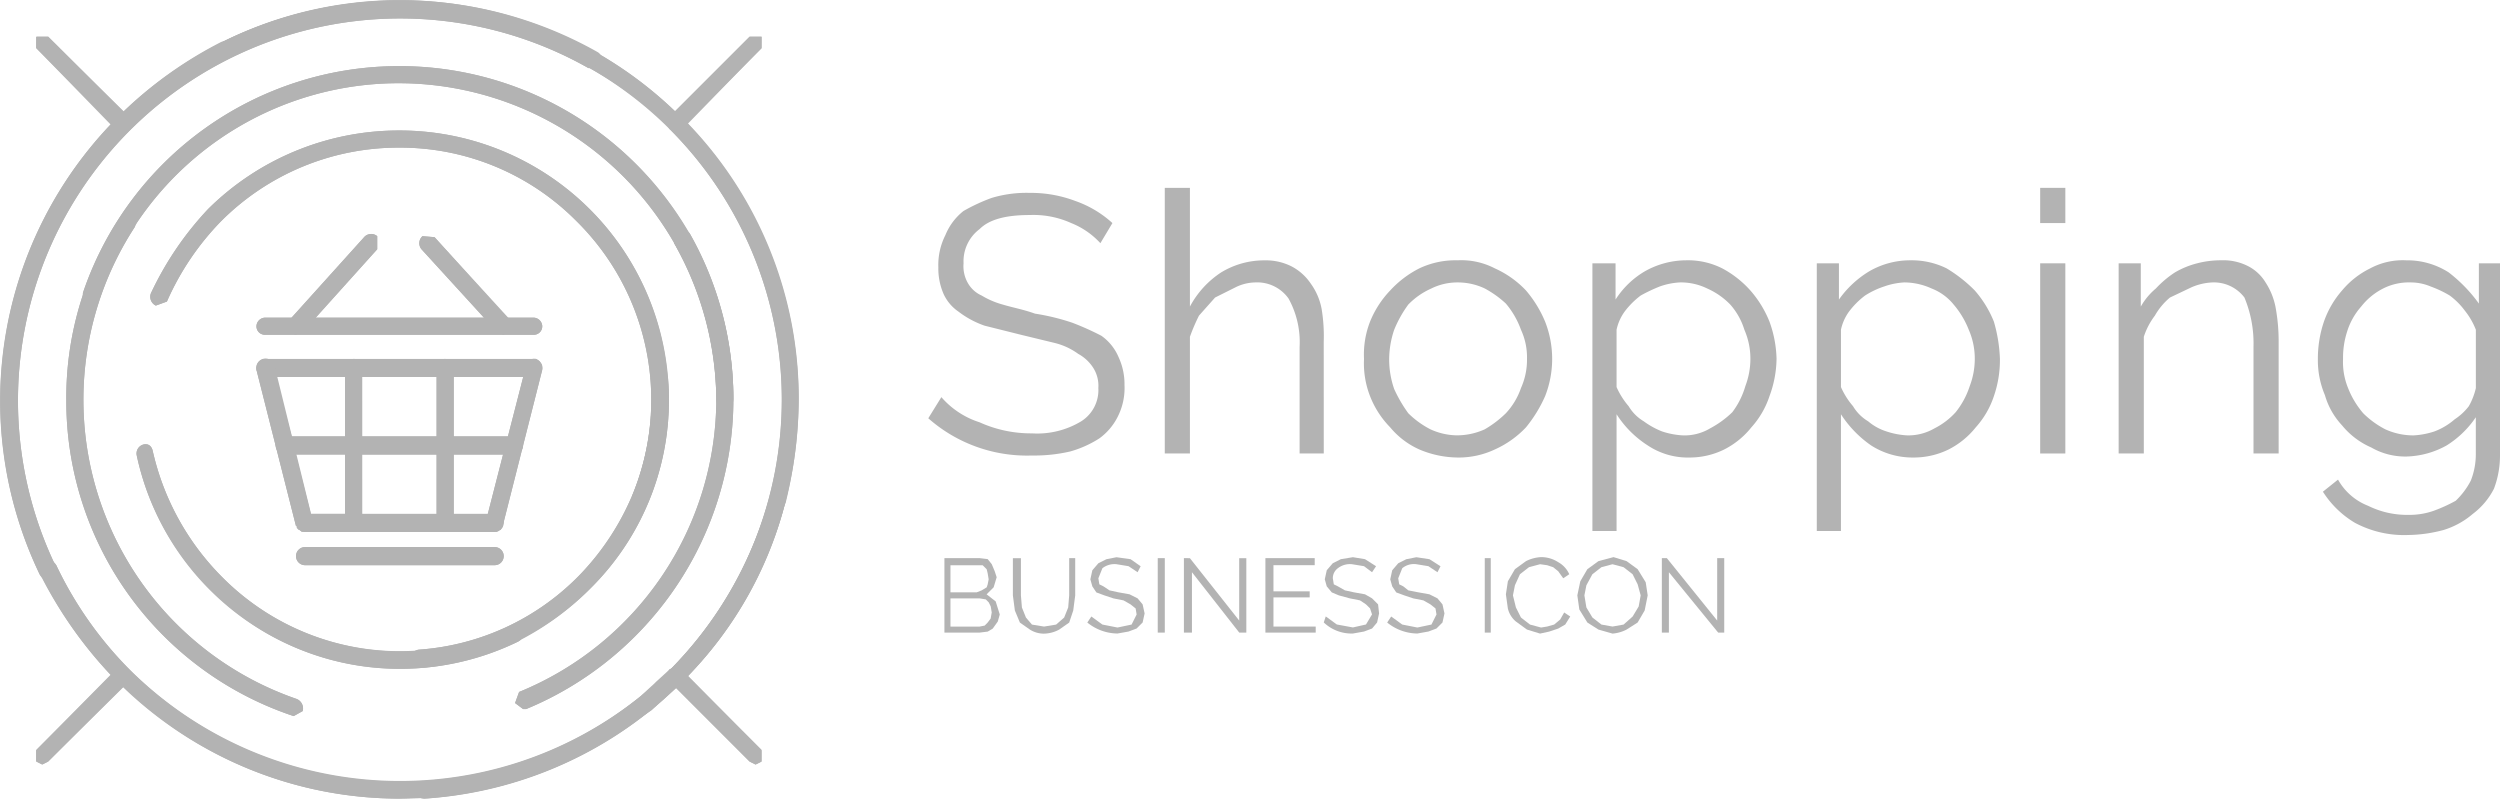 <svg xmlns="http://www.w3.org/2000/svg" width="252.487" height="80.657" viewBox="0 0 252.487 80.657">
  <g id="Grupo_1803" data-name="Grupo 1803" transform="translate(0)">
    <g id="Grupo_1766" data-name="Grupo 1766" transform="translate(93.756 18.972)">
      <g id="Grupo_1764" data-name="Grupo 1764">
        <path id="Caminho_8373" data-name="Caminho 8373" d="M77.418,53.545a8,8,0,0,0-2.948-2.033A9.253,9.253,0,0,0,70.3,50.7c-2.337,0-4.065.406-5.081,1.422A4.062,4.062,0,0,0,63.6,55.577,3.415,3.415,0,0,0,64,57.508a3,3,0,0,0,1.423,1.321,8.409,8.409,0,0,0,2.134.915c1.017.305,2.134.509,3.252.915a22.669,22.669,0,0,1,3.76.914,27.9,27.9,0,0,1,2.948,1.321,5.049,5.049,0,0,1,1.728,2.134,6.493,6.493,0,0,1,.609,2.846,6.412,6.412,0,0,1-.712,3.252,6.052,6.052,0,0,1-1.829,2.134,10.92,10.92,0,0,1-2.947,1.321,16.063,16.063,0,0,1-3.862.407,15.052,15.052,0,0,1-10.467-3.76l1.321-2.134a8.553,8.553,0,0,0,3.861,2.54,12.6,12.6,0,0,0,5.285,1.118,8.579,8.579,0,0,0,4.98-1.22,3.724,3.724,0,0,0,1.728-3.354,3.378,3.378,0,0,0-.508-2.033,4.162,4.162,0,0,0-1.525-1.422,6.8,6.8,0,0,0-2.439-1.118l-3.354-.813-3.658-.915a9.337,9.337,0,0,1-2.643-1.422,4.349,4.349,0,0,1-1.524-1.83,6.433,6.433,0,0,1-.508-2.642,6.677,6.677,0,0,1,.711-3.251,5.956,5.956,0,0,1,1.83-2.439,18.473,18.473,0,0,1,2.846-1.321,12.223,12.223,0,0,1,3.861-.508,12.662,12.662,0,0,1,4.573.812,10.881,10.881,0,0,1,3.76,2.236Z" transform="translate(-60.041 -47.956)" fill="#b3b3b3"/>
        <path id="Caminho_8374" data-name="Caminho 8374" d="M76.332,75.287H73.893V64.515a9.11,9.11,0,0,0-1.118-4.878,3.875,3.875,0,0,0-3.354-1.626,4.622,4.622,0,0,0-2.032.508l-2.033,1.017-1.626,1.828a19.293,19.293,0,0,0-.915,2.135V75.287h-2.54V48.459h2.54V60.451A9.414,9.414,0,0,1,65.967,57a8.354,8.354,0,0,1,4.37-1.219,5.759,5.759,0,0,1,2.744.61,5.286,5.286,0,0,1,1.931,1.728,6.31,6.31,0,0,1,1.117,2.643,16.971,16.971,0,0,1,.2,3.251Z" transform="translate(-36.395 -48.459)" fill="#b3b3b3"/>
        <path id="Caminho_8375" data-name="Caminho 8375" d="M69.925,68.449a10.118,10.118,0,0,1-3.862-.813A8.114,8.114,0,0,1,63.116,65.4a9.344,9.344,0,0,1-2.033-3.15,9.152,9.152,0,0,1-.609-3.76,9.154,9.154,0,0,1,.609-3.76,9.921,9.921,0,0,1,2.033-3.15,10.284,10.284,0,0,1,2.947-2.235,8.518,8.518,0,0,1,3.862-.814,7.338,7.338,0,0,1,3.759.814,9.876,9.876,0,0,1,3.15,2.235,11.843,11.843,0,0,1,1.931,3.15,10.291,10.291,0,0,1,0,7.52,13.716,13.716,0,0,1-1.931,3.15,9.886,9.886,0,0,1-3.15,2.236A8.55,8.55,0,0,1,69.925,68.449ZM63.015,58.49a9.088,9.088,0,0,0,.509,3.049,13.941,13.941,0,0,0,1.422,2.439A9.025,9.025,0,0,0,67.181,65.6a6.619,6.619,0,0,0,2.642.61,6.821,6.821,0,0,0,2.846-.61A10.786,10.786,0,0,0,74.8,63.978a7.087,7.087,0,0,0,1.525-2.541,6.957,6.957,0,0,0,.61-2.947,6.64,6.64,0,0,0-.61-2.947A8.574,8.574,0,0,0,74.8,52.9a10.256,10.256,0,0,0-2.134-1.525,6.364,6.364,0,0,0-2.743-.609,5.929,5.929,0,0,0-2.643.609A7.454,7.454,0,0,0,64.946,53a11.868,11.868,0,0,0-1.422,2.541A9.421,9.421,0,0,0,63.015,58.49Z" transform="translate(-16.472 -41.214)" fill="#b3b3b3"/>
        <path id="Caminho_8376" data-name="Caminho 8376" d="M70.559,68.449a7.291,7.291,0,0,1-4.268-1.219,10.346,10.346,0,0,1-3.151-3.151V75.867H60.7V48.836h2.338v3.659a8.783,8.783,0,0,1,2.947-2.846,8.527,8.527,0,0,1,4.166-1.118,7.7,7.7,0,0,1,3.659.814,10.266,10.266,0,0,1,2.845,2.235,10.917,10.917,0,0,1,1.93,3.15,11.732,11.732,0,0,1,.712,3.76,11.224,11.224,0,0,1-.712,3.76,8.847,8.847,0,0,1-1.829,3.15,8.318,8.318,0,0,1-2.743,2.236A7.862,7.862,0,0,1,70.559,68.449Zm-.712-2.235a5.036,5.036,0,0,0,2.744-.712,9.777,9.777,0,0,0,2.236-1.626,8.074,8.074,0,0,0,1.321-2.643,7.768,7.768,0,0,0,.508-2.743,7.3,7.3,0,0,0-.609-2.947A6.885,6.885,0,0,0,74.623,53a7.444,7.444,0,0,0-2.338-1.626,6.046,6.046,0,0,0-2.743-.609,7.2,7.2,0,0,0-2.032.407,16.518,16.518,0,0,0-1.931.915,8.192,8.192,0,0,0-1.626,1.626,4.842,4.842,0,0,0-.813,1.829v5.793a7.729,7.729,0,0,0,1.219,1.93,4.377,4.377,0,0,0,1.524,1.525,8.225,8.225,0,0,0,1.83,1.016A7.907,7.907,0,0,0,69.847,66.214Z" transform="translate(6.369 -41.214)" fill="#b3b3b3"/>
        <path id="Caminho_8377" data-name="Caminho 8377" d="M70.68,68.449a7.754,7.754,0,0,1-4.268-1.219,11.254,11.254,0,0,1-3.049-3.151V75.867H60.924V48.836H63.16v3.659a10.192,10.192,0,0,1,3.049-2.846,8.238,8.238,0,0,1,4.166-1.118,7.969,7.969,0,0,1,3.659.814,14.473,14.473,0,0,1,2.846,2.235,10.944,10.944,0,0,1,1.93,3.15,15.3,15.3,0,0,1,.609,3.76,11.222,11.222,0,0,1-.609,3.76A8.857,8.857,0,0,1,76.98,65.4a8.325,8.325,0,0,1-2.744,2.236A7.974,7.974,0,0,1,70.68,68.449Zm-.61-2.235a5.276,5.276,0,0,0,2.744-.712,7.365,7.365,0,0,0,2.134-1.626,8.292,8.292,0,0,0,1.423-2.643,7.754,7.754,0,0,0,.509-2.743,7.29,7.29,0,0,0-.61-2.947A8.9,8.9,0,0,0,74.745,53a5.336,5.336,0,0,0-2.236-1.626,6.705,6.705,0,0,0-2.743-.609,7.213,7.213,0,0,0-2.033.407,8.511,8.511,0,0,0-1.931.915,8.192,8.192,0,0,0-1.625,1.626,4.825,4.825,0,0,0-.813,1.829v5.793a7.727,7.727,0,0,0,1.219,1.93,4.378,4.378,0,0,0,1.525,1.525,5.325,5.325,0,0,0,1.829,1.016A7.911,7.911,0,0,0,70.07,66.214Z" transform="translate(28.807 -41.214)" fill="#b3b3b3"/>
        <path id="Caminho_8378" data-name="Caminho 8378" d="M61.146,52.016V48.459h2.541v3.557Zm0,23.271V56.081h2.541V75.287Z" transform="translate(51.145 -48.459)" fill="#b3b3b3"/>
        <path id="Caminho_8379" data-name="Caminho 8379" d="M77.382,68.042H74.842V57.271a12.031,12.031,0,0,0-.915-4.979,3.865,3.865,0,0,0-3.252-1.525,5.9,5.9,0,0,0-2.134.508l-2.134,1.017a6.661,6.661,0,0,0-1.525,1.828,7.2,7.2,0,0,0-1.117,2.135V68.042H61.224V48.836H63.46v4.37a6.648,6.648,0,0,1,1.525-1.83,10.223,10.223,0,0,1,1.93-1.626,8.647,8.647,0,0,1,2.236-.915,9.446,9.446,0,0,1,2.439-.305,5.486,5.486,0,0,1,2.744.61,4.43,4.43,0,0,1,1.727,1.626,7.023,7.023,0,0,1,1.017,2.541,19.025,19.025,0,0,1,.305,3.455Z" transform="translate(58.993 -41.214)" fill="#b3b3b3"/>
        <path id="Caminho_8380" data-name="Caminho 8380" d="M70.365,68.348a6.87,6.87,0,0,1-3.557-.915A7.843,7.843,0,0,1,63.861,65.2a7.48,7.48,0,0,1-1.728-3.049,9.026,9.026,0,0,1-.712-3.659,11.646,11.646,0,0,1,.61-3.76,9.52,9.52,0,0,1,1.829-3.15,8.676,8.676,0,0,1,2.845-2.235,6.958,6.958,0,0,1,3.659-.814,7.754,7.754,0,0,1,4.268,1.22A15.006,15.006,0,0,1,77.681,52.9V48.836h2.134V68.144a9.492,9.492,0,0,1-.61,3.455,7.331,7.331,0,0,1-2.134,2.541,8.231,8.231,0,0,1-2.947,1.626,14.333,14.333,0,0,1-3.556.508,10.566,10.566,0,0,1-5.386-1.22A9.671,9.671,0,0,1,61.93,71.9l1.525-1.22A5.966,5.966,0,0,0,66.5,73.327a8.864,8.864,0,0,0,4.065.914,7.378,7.378,0,0,0,2.54-.407,15.773,15.773,0,0,0,2.235-1.016,7.626,7.626,0,0,0,1.525-2.033,7.205,7.205,0,0,0,.507-2.642v-3.76a9.834,9.834,0,0,1-2.947,2.846A8.76,8.76,0,0,1,70.365,68.348Zm.711-2.134a7.9,7.9,0,0,0,2.134-.407,6.739,6.739,0,0,0,2.033-1.22,5.786,5.786,0,0,0,1.423-1.321,6.789,6.789,0,0,0,.711-1.829V55.543a7.339,7.339,0,0,0-1.117-1.93,7.231,7.231,0,0,0-1.524-1.525,11.24,11.24,0,0,0-1.931-.915,5.165,5.165,0,0,0-2.033-.407,5.751,5.751,0,0,0-2.947.712,6.578,6.578,0,0,0-2.032,1.728,6.873,6.873,0,0,0-1.423,2.541,8.568,8.568,0,0,0-.406,2.744,6.933,6.933,0,0,0,.508,2.947A8.886,8.886,0,0,0,66,63.978,9.026,9.026,0,0,0,68.231,65.6,6.818,6.818,0,0,0,71.076,66.214Z" transform="translate(78.916 -41.214)" fill="#b3b3b3"/>
      </g>
      <g id="Grupo_1765" data-name="Grupo 1765" transform="translate(1.626 37.295)">
        <path id="Caminho_8381" data-name="Caminho 8381" d="M65.646,54.518l-.2.711-.508.712-.509.305-.813.1H60.057v-7.52h3.557l.813.1.407.508.3.712.2.609-.305,1.016-.712.712.915.712Zm-4.979-4.98v2.744h2.642l.508-.2.508-.305.1-.3.1-.509-.1-.609-.1-.407-.406-.407H60.667Zm4.167,4.776-.1-.609-.2-.407-.3-.305-.61-.1H60.667v2.846h2.946l.509-.1.3-.305.305-.407Z" transform="translate(-60.057 -48.725)" fill="#b3b3b3"/>
        <path id="Caminho_8382" data-name="Caminho 8382" d="M63.275,55.738l1.22-.2.813-.712.407-1.017.1-1.219v-3.76h.609v3.76l-.2,1.525-.407,1.22-1.016.711a3.364,3.364,0,0,1-1.525.407,2.63,2.63,0,0,1-1.423-.407l-1.016-.711-.508-1.22-.2-1.525v-3.76h.812v3.76l.1,1.219.407,1.017.609.712Z" transform="translate(-53.215 -48.725)" fill="#b3b3b3"/>
        <path id="Caminho_8383" data-name="Caminho 8383" d="M65.28,50.351l-.915-.61-1.219-.2a1.985,1.985,0,0,0-1.423.407l-.407,1.016.1.61.407.2.61.407.915.2,1.118.2.812.407.509.61.2.915-.2.914-.61.609-.813.305-1.118.2A4.9,4.9,0,0,1,60.2,55.432l.407-.61,1.118.814,1.524.3,1.423-.3.508-1.017-.1-.61-.508-.406-.712-.407-1.017-.2-.915-.305-.813-.3-.407-.61-.2-.712.2-.915.61-.711.813-.407,1.016-.2,1.423.2,1.016.711Z" transform="translate(-45.769 -48.826)" fill="#b3b3b3"/>
        <path id="Caminho_8384" data-name="Caminho 8384" d="M60.269,56.347v-7.52h.712v7.52Z" transform="translate(-38.725 -48.725)" fill="#b3b3b3"/>
        <path id="Caminho_8385" data-name="Caminho 8385" d="M61.108,50.25v6.1h-.813v-7.52H60.9l4.98,6.3v-6.3H66.6v7.52h-.712Z" transform="translate(-36.109 -48.725)" fill="#b3b3b3"/>
        <path id="Caminho_8386" data-name="Caminho 8386" d="M65.457,55.738v.609h-5.08v-7.52h4.979v.712H61.189v2.642h3.659v.61H61.189v2.947Z" transform="translate(-27.959 -48.725)" fill="#b3b3b3"/>
        <path id="Caminho_8387" data-name="Caminho 8387" d="M65.312,50.351l-.813-.61-1.219-.2a1.987,1.987,0,0,0-1.423.407,1.25,1.25,0,0,0-.508,1.016l.1.61.407.2.712.407.915.2,1.117.2.712.407.609.61.1.915-.2.914-.508.609-.813.305-1.117.2a4.07,4.07,0,0,1-2.948-1.117l.2-.61,1.117.814,1.627.3,1.321-.3.609-1.017-.2-.61L64.7,53.6l-.61-.407-1.016-.2-1.118-.305-.711-.3-.509-.61-.2-.712.2-.915.61-.711.813-.407,1.22-.2,1.219.2,1.118.711Z" transform="translate(-22.123 -48.826)" fill="#b3b3b3"/>
        <path id="Caminho_8388" data-name="Caminho 8388" d="M65.578,50.351l-.915-.61-1.219-.2a1.839,1.839,0,0,0-1.423.407l-.406,1.016.1.61.407.2.509.407,1.016.2,1.118.2.813.407.507.61.2.915-.2.914-.609.609-.814.305-1.117.2A4.9,4.9,0,0,1,60.5,55.432l.406-.61,1.118.814,1.525.3,1.422-.3.509-1.017-.1-.61-.508-.406-.712-.407-1.016-.2-.914-.305-.813-.3-.407-.61-.2-.712.2-.915.609-.711.813-.407,1.017-.2,1.321.2,1.117.711Z" transform="translate(-15.784 -48.826)" fill="#b3b3b3"/>
        <path id="Caminho_8389" data-name="Caminho 8389" d="M60.594,56.347v-7.52H61.2v7.52Z" transform="translate(-6.023 -48.725)" fill="#b3b3b3"/>
        <path id="Caminho_8390" data-name="Caminho 8390" d="M60.615,52.586l.2-1.321.712-1.22,1.117-.813a3.776,3.776,0,0,1,1.525-.407,3.147,3.147,0,0,1,1.728.509,2.583,2.583,0,0,1,1.118,1.219l-.609.407-.509-.711-.508-.407-.61-.2-.711-.1-1.118.3-.915.712-.508,1.118-.2,1.016.3,1.22.509,1.017.915.712,1.117.3.609-.1.712-.2.61-.509.406-.712.61.407-.508.814-.712.406-.915.305-.915.2-1.321-.406-1.118-.813a2.458,2.458,0,0,1-.813-1.321Z" transform="translate(-3.91 -48.826)" fill="#b3b3b3"/>
        <path id="Caminho_8391" data-name="Caminho 8391" d="M64.243,56.549l-1.423-.406L61.7,55.432l-.813-1.322-.2-1.423.3-1.422.712-1.22,1.118-.813,1.524-.407,1.322.407,1.117.813.813,1.321.2,1.321-.305,1.525-.712,1.22-1.117.711A3.765,3.765,0,0,1,64.243,56.549ZM61.4,52.688l.2,1.22.609,1.017.914.712,1.118.2,1.118-.2.914-.814.61-1.016.2-1.118-.305-1.117-.508-1.017-.914-.712-1.118-.3-1.118.3-.914.712L61.6,51.672Z" transform="translate(3.234 -48.826)" fill="#b3b3b3"/>
        <path id="Caminho_8392" data-name="Caminho 8392" d="M61.482,50.25v6.1H60.77v-7.52h.508l5.081,6.3v-6.3h.712v7.52h-.61Z" transform="translate(11.686 -48.725)" fill="#b3b3b3"/>
      </g>
    </g>
    <g id="Grupo_1802" data-name="Grupo 1802" transform="translate(0 0)">
      <path id="Caminho_8393" data-name="Caminho 8393" d="M92.653,48.338h0A33.713,33.713,0,0,0,60.745,71.1v.2a32.743,32.743,0,0,0-1.728,10.772,33.531,33.531,0,0,0,22.662,31.807l.3.1.914-.508a1.036,1.036,0,0,0-.609-1.219A31.958,31.958,0,0,1,65.927,64.6l.2-.407A31.8,31.8,0,0,1,92.653,50.065h0a32.116,32.116,0,0,1,32.011,31.909v.1a32.036,32.036,0,0,1-19.918,29.47l-.406,1.118.813.61h.305a33.894,33.894,0,0,0,16.564-47.965l-.2-.306A33.9,33.9,0,0,0,92.653,48.338Z" transform="translate(-52.321 -41.661)" fill="#b3b3b3"/>
      <path id="Caminho_8394" data-name="Caminho 8394" d="M97.926,99.822a28.476,28.476,0,0,0,7.011-5.183A26.761,26.761,0,0,0,112.762,73.4v-.1A27.233,27.233,0,0,0,85.629,48.4h0a27.383,27.383,0,0,0-19.308,7.926,32.478,32.478,0,0,0-5.792,8.536.982.982,0,0,0,.507,1.22l1.118-.407a27.327,27.327,0,0,1,5.488-8.13A25.285,25.285,0,0,1,85.629,50.13h0a25.048,25.048,0,0,1,17.885,7.418,25.353,25.353,0,0,1,5.59,27.844l-.1.2a26.741,26.741,0,0,1-5.385,7.926,25.089,25.089,0,0,1-16.056,7.317l-.305.1a25.216,25.216,0,0,1-19.511-7.418,26.173,26.173,0,0,1-7.012-12.7c-.1-.508-.407-.813-.914-.711a.936.936,0,0,0-.712,1.117,27.2,27.2,0,0,0,38.514,18.8Z" transform="translate(-45.296 -35.222)" fill="#b3b3b3"/>
      <path id="Caminho_8395" data-name="Caminho 8395" d="M135.834,52h-1.22l-7.52,7.52a40.067,40.067,0,0,0-45.526-7.114l-.305.1a41.5,41.5,0,0,0-9.857,7.012L63.785,52h-1.22V53.12l7.52,7.723a40.557,40.557,0,0,0-7.114,45.527l.2.3a43.529,43.529,0,0,0,6.91,9.756l-7.52,7.622v1.118l.61.305.609-.305,7.622-7.52a40.035,40.035,0,0,0,27.946,11.28l2.032-.1.407.1h0A40.4,40.4,0,0,0,123.233,121h0l1.524-1.016.1-.1,1.321-1.22.2-.2.813-.711,7.418,7.418.609.305.61-.305v-1.118l-7.419-7.52a39.051,39.051,0,0,0,9.756-17.276l.1-.2a45.4,45.4,0,0,0,1.321-10.467,39.965,39.965,0,0,0-11.178-27.844l7.419-7.622Zm-9.045,63.717-.3.2-.2.2h0l-1.117,1.017-.2.2-1.219,1.118-.1.1a38.754,38.754,0,0,1-51.623-2.642A38.2,38.2,0,0,1,64.6,105.353l-.2-.2a38.6,38.6,0,0,1,53.96-50h.1a36.5,36.5,0,0,1,7.927,5.894l.1.2.2.2A38.643,38.643,0,0,1,126.789,115.718Z" transform="translate(-58.918 -48.272)" fill="#b3b3b3"/>
      <path id="Caminho_8396" data-name="Caminho 8396" d="M59.206,49.543v.2h0L63.169,65.4v.1h.1v.2h0l.1.1.1.1h.1l.1.1h0l.1.1H83.493l.1-.1h.1v-.1h.2v-.1l.1-.1h0l.1-.2h0v-.1l3.964-15.649h0v-.2h0v-.1h0v-.2h0l-.1-.1v-.1h-.1v-.1l-.1-.1h-.1v-.1h-.1l-.1-.1H59.815l-.1.1h0l-.1.1h-.1v.1l-.1.1h0l-.1.1v.1h0l-.1.2h0v.1Zm8.942,14.735H64.693l-1.524-6h4.979ZM79.124,50.458h7.012l-1.524,6H79.124Zm0,7.825H84.1l-1.524,6H79.124Zm-9.248-7.825H77.4v6h-7.52Zm0,7.825H77.4v6h-7.52Zm-1.728-7.825v6H62.763l-1.626-6Z" transform="translate(-33.303 -12.381)" fill="#b3b3b3"/>
      <path id="Caminho_8397" data-name="Caminho 8397" d="M79.366,48.816H60.16a.915.915,0,0,0,0,1.829H79.366a.915.915,0,0,0,0-1.829Z" transform="translate(-29.379 6.435)" fill="#b3b3b3"/>
      <path id="Caminho_8398" data-name="Caminho 8398" d="M71.4,48.722a.95.95,0,0,0-1.321.1l-7.317,8.13H60.121a.9.9,0,0,0-.915.813.852.852,0,0,0,.915.914H87.151a.853.853,0,0,0,.915-.914.9.9,0,0,0-.915-.813H84.51l-7.317-8.13-1.22-.1a.95.95,0,0,0-.1,1.321l6.3,6.91H65.2l6.2-6.91Z" transform="translate(-33.303 -24.872)" fill="#b3b3b3"/>
      <g id="Grupo_1801" data-name="Grupo 1801" transform="translate(0 0.012)">
        <g id="Grupo_1786" data-name="Grupo 1786">
          <g id="Grupo_1779" data-name="Grupo 1779">
            <g id="Grupo_1770" data-name="Grupo 1770" transform="translate(6.696 6.665)">
              <g id="Grupo_1767" data-name="Grupo 1767" transform="translate(1.663)" style="mix-blend-mode: multiply;isolation: isolate">
                <path id="Caminho_8399" data-name="Caminho 8399" d="M123.831,82.889a.83.83,0,0,1-.813-.915A32.116,32.116,0,0,0,91.007,50.065h0A31.891,31.891,0,0,0,60.825,71.507a.878.878,0,0,1-1.219.609c-.406-.2-.712-.609-.509-1.016A33.713,33.713,0,0,1,91.007,48.338h0a33.7,33.7,0,0,1,33.738,33.636.911.911,0,0,1-.915.915Z" transform="translate(-59.033 -48.338)" fill="#b3b3b3"/>
              </g>
              <g id="Grupo_1768" data-name="Grupo 1768" transform="translate(45.323 16.539)" style="mix-blend-mode: multiply;isolation: isolate">
                <path id="Caminho_8400" data-name="Caminho 8400" d="M60.276,96.9l-.813-.61.407-1.118A31.95,31.95,0,0,0,79.787,65.5a32.567,32.567,0,0,0-4.268-15.649l.407-1.22a.87.87,0,0,1,1.219.306A33.894,33.894,0,0,1,60.581,96.9Z" transform="translate(-59.463 -48.501)" fill="#b3b3b3"/>
              </g>
              <g id="Grupo_1769" data-name="Grupo 1769" transform="translate(0 15.04)" style="mix-blend-mode: multiply;isolation: isolate">
                <path id="Caminho_8401" data-name="Caminho 8401" d="M81.983,99.093l-.3-.1A33.531,33.531,0,0,1,59.017,67.184a33.152,33.152,0,0,1,5.488-18.5l1.22-.2.2,1.22a31.958,31.958,0,0,0,16.361,47.66,1.036,1.036,0,0,1,.609,1.219Z" transform="translate(-59.017 -48.486)" fill="#b3b3b3"/>
              </g>
            </g>
            <g id="Grupo_1774" data-name="Grupo 1774" transform="translate(13.79 13.169)">
              <g id="Grupo_1771" data-name="Grupo 1771" transform="translate(1.406)" style="mix-blend-mode: multiply;isolation: isolate">
                <path id="Caminho_8402" data-name="Caminho 8402" d="M108.524,86.51h-.407l-.406-1.118a25.353,25.353,0,0,0-5.59-27.844A25.048,25.048,0,0,0,84.236,50.13h0a25.285,25.285,0,0,0-17.987,7.418,27.327,27.327,0,0,0-5.488,8.13l-1.118.407a.982.982,0,0,1-.507-1.22,32.479,32.479,0,0,1,5.792-8.536A27.383,27.383,0,0,1,84.236,48.4h0a27.157,27.157,0,0,1,25.1,37.6Z" transform="translate(-59.101 -48.402)" fill="#b3b3b3"/>
              </g>
              <g id="Grupo_1772" data-name="Grupo 1772" transform="translate(27.66 24.287)" style="mix-blend-mode: multiply;isolation: isolate">
                <path id="Caminho_8403" data-name="Caminho 8403" d="M60.274,78.619a.9.9,0,0,1-.915-.813.923.923,0,0,1,.813-1.017,25.089,25.089,0,0,0,16.056-7.317,25.637,25.637,0,0,0,7.418-20.019.72.72,0,0,1,.712-.813,1.011,1.011,0,0,1,1.017.711,26.761,26.761,0,0,1-7.825,21.239,27.717,27.717,0,0,1-17.174,8.029Z" transform="translate(-59.359 -48.641)" fill="#b3b3b3"/>
              </g>
              <g id="Grupo_1773" data-name="Grupo 1773" transform="translate(0 31.686)" style="mix-blend-mode: multiply;isolation: isolate">
                <path id="Caminho_8404" data-name="Caminho 8404" d="M85.731,71.395a26.753,26.753,0,0,1-19.206-8.028,26.97,26.97,0,0,1-7.419-13.516.936.936,0,0,1,.712-1.117c.508-.1.813.2.914.711a26.173,26.173,0,0,0,7.012,12.7,25.425,25.425,0,0,0,29.063,4.98.913.913,0,0,1,1.22.3.884.884,0,0,1-.407,1.22A27.157,27.157,0,0,1,85.731,71.395Z" transform="translate(-59.087 -48.714)" fill="#b3b3b3"/>
              </g>
            </g>
            <g id="Grupo_1778" data-name="Grupo 1778">
              <g id="Grupo_1775" data-name="Grupo 1775" transform="translate(22.164)" style="mix-blend-mode: multiply;isolation: isolate">
                <path id="Caminho_8405" data-name="Caminho 8405" d="M79.878,128.918a.83.83,0,0,1-.915-.814.778.778,0,0,1,.814-.914,38.277,38.277,0,0,0,24.9-11.28,38.6,38.6,0,0,0-44.2-61.989l-1.219-.406a.791.791,0,0,1,.407-1.118,40.337,40.337,0,1,1,20.223,76.521Z" transform="translate(-59.169 -48.272)" fill="#b3b3b3"/>
              </g>
              <g id="Grupo_1776" data-name="Grupo 1776" transform="translate(3.974 49.901)" style="mix-blend-mode: multiply;isolation: isolate">
                <path id="Caminho_8406" data-name="Caminho 8406" d="M95.45,79.507A40.315,40.315,0,0,1,66.9,67.719,41.615,41.615,0,0,1,59.07,56.744a.909.909,0,1,1,1.626-.813A38.2,38.2,0,0,0,68.115,66.5a38.64,38.64,0,0,0,54.57,0,39.914,39.914,0,0,0,9.959-17.072c.2-.407.61-.813,1.017-.61a.752.752,0,0,1,.609,1.016,38.875,38.875,0,0,1-10.264,17.784A40.17,40.17,0,0,1,95.45,79.507Z" transform="translate(-58.99 -48.763)" fill="#b3b3b3"/>
              </g>
              <g id="Grupo_1777" data-name="Grupo 1777" transform="translate(0 0.05)" style="mix-blend-mode: multiply;isolation: isolate">
                <path id="Caminho_8407" data-name="Caminho 8407" d="M63.818,106.918,63,106.309a40.45,40.45,0,0,1,56.3-52.843.87.87,0,0,1,.306,1.219l-1.22.407a38.589,38.589,0,0,0-53.757,50.4.858.858,0,0,1-.407,1.22Z" transform="translate(-58.951 -48.273)" fill="#b3b3b3"/>
              </g>
            </g>
          </g>
          <g id="Grupo_1785" data-name="Grupo 1785" transform="translate(3.678 3.678)">
            <g id="Grupo_1780" data-name="Grupo 1780" transform="translate(63.909 63.909)" style="mix-blend-mode: multiply;isolation: isolate">
              <path id="Caminho_8408" data-name="Caminho 8408" d="M68.346,58.562l-.6-.3-8.129-8.139v-1.19H60.8l8.14,8.13v1.2Z" transform="translate(-59.616 -48.938)" fill="#b3b3b3"/>
            </g>
            <g id="Grupo_1784" data-name="Grupo 1784">
              <g id="Grupo_1781" data-name="Grupo 1781" style="mix-blend-mode: multiply;isolation: isolate">
                <path id="Caminho_8409" data-name="Caminho 8409" d="M67.717,57.932l-.6-.295-8.13-8.14V48.309h1.189l8.141,8.13v1.2Z" transform="translate(-58.987 -48.309)" fill="#b3b3b3"/>
              </g>
              <g id="Grupo_1782" data-name="Grupo 1782" transform="translate(63.909)" style="mix-blend-mode: multiply;isolation: isolate">
                <path id="Caminho_8410" data-name="Caminho 8410" d="M60.205,57.932l-.589-.295v-1.2l8.129-8.13h1.2V49.5l-8.14,8.14Z" transform="translate(-59.616 -48.309)" fill="#b3b3b3"/>
              </g>
              <g id="Grupo_1783" data-name="Grupo 1783" transform="translate(0 63.909)" style="mix-blend-mode: multiply;isolation: isolate">
                <path id="Caminho_8411" data-name="Caminho 8411" d="M59.578,58.562l-.59-.3v-1.2l8.13-8.13h1.2v1.19l-8.141,8.139Z" transform="translate(-58.987 -48.938)" fill="#b3b3b3"/>
              </g>
            </g>
          </g>
        </g>
        <g id="Grupo_1800" data-name="Grupo 1800" transform="translate(25.883 23.622)">
          <g id="Grupo_1787" data-name="Grupo 1787" transform="translate(23.189 12.596)" style="mix-blend-mode: multiply;isolation: isolate">
            <path id="Caminho_8412" data-name="Caminho 8412" d="M60.349,66.127h-.2a1.1,1.1,0,0,1-.712-1.117L63.5,49.36a.837.837,0,0,1,1.016-.712,1.024,1.024,0,0,1,.61,1.118L61.162,65.415Z" transform="translate(-59.434 -48.629)" fill="#b3b3b3"/>
          </g>
          <g id="Grupo_1788" data-name="Grupo 1788" transform="translate(0.019 12.615)" style="mix-blend-mode: multiply;isolation: isolate">
            <path id="Caminho_8413" data-name="Caminho 8413" d="M87.151,50.458H60.121a.914.914,0,1,1,0-1.829H87.151a.914.914,0,1,1,0,1.829Z" transform="translate(-59.206 -48.629)" fill="#b3b3b3"/>
          </g>
          <g id="Grupo_1789" data-name="Grupo 1789" transform="translate(0 12.596)" style="mix-blend-mode: multiply;isolation: isolate">
            <path id="Caminho_8414" data-name="Caminho 8414" d="M64.1,66.127l-.915-.712L59.225,49.766a.937.937,0,1,1,1.829-.407l3.862,15.65a1.024,1.024,0,0,1-.609,1.117Z" transform="translate(-59.206 -48.629)" fill="#b3b3b3"/>
          </g>
          <g id="Grupo_1790" data-name="Grupo 1790" transform="translate(3.982 28.265)" style="mix-blend-mode: multiply;isolation: isolate">
            <path id="Caminho_8415" data-name="Caminho 8415" d="M79.366,50.612H60.16a.915.915,0,0,1,0-1.829H79.366a.915.915,0,0,1,0,1.829Z" transform="translate(-59.245 -48.783)" fill="#b3b3b3"/>
          </g>
          <g id="Grupo_1791" data-name="Grupo 1791" transform="translate(3.982 31.618)" style="mix-blend-mode: multiply;isolation: isolate">
            <path id="Caminho_8416" data-name="Caminho 8416" d="M79.366,50.645H60.16a.915.915,0,0,1,0-1.829H79.366a.915.915,0,0,1,0,1.829Z" transform="translate(-59.245 -48.816)" fill="#b3b3b3"/>
          </g>
          <g id="Grupo_1794" data-name="Grupo 1794" transform="translate(8.962 12.615)" style="mix-blend-mode: multiply;isolation: isolate">
            <g id="Grupo_1792" data-name="Grupo 1792">
              <path id="Caminho_8417" data-name="Caminho 8417" d="M60.209,66.108a.911.911,0,0,1-.915-.915V49.543a.911.911,0,0,1,.915-.914.83.83,0,0,1,.813.914v15.65A.83.83,0,0,1,60.209,66.108Z" transform="translate(-59.294 -48.629)" fill="#b3b3b3"/>
            </g>
            <g id="Grupo_1793" data-name="Grupo 1793" transform="translate(9.247)">
              <path id="Caminho_8418" data-name="Caminho 8418" d="M60.2,66.108a.9.9,0,0,1-.814-.915V49.543a.9.9,0,0,1,.814-.914.911.911,0,0,1,.915.914v15.65A.911.911,0,0,1,60.2,66.108Z" transform="translate(-59.385 -48.629)" fill="#b3b3b3"/>
            </g>
          </g>
          <g id="Grupo_1795" data-name="Grupo 1795" transform="translate(1.95 20.44)" style="mix-blend-mode: multiply;isolation: isolate">
            <path id="Caminho_8419" data-name="Caminho 8419" d="M83.411,50.535H60.14a.914.914,0,1,1,0-1.829H83.411a.921.921,0,0,1,0,1.829Z" transform="translate(-59.225 -48.706)" fill="#b3b3b3"/>
          </g>
          <g id="Grupo_1798" data-name="Grupo 1798" transform="translate(3.373)" style="mix-blend-mode: multiply;isolation: isolate">
            <g id="Grupo_1796" data-name="Grupo 1796">
              <path id="Caminho_8420" data-name="Caminho 8420" d="M59.849,58.681l-.61-.2V57.157l7.52-8.333a.95.95,0,0,1,1.321-.1v1.321l-7.52,8.333Z" transform="translate(-59.239 -48.505)" fill="#b3b3b3"/>
            </g>
            <g id="Grupo_1797" data-name="Grupo 1797" transform="translate(13.095 0.217)">
              <path id="Caminho_8421" data-name="Caminho 8421" d="M67.816,58.466l-.609-.3-7.622-8.333a.95.95,0,0,1,.1-1.321l1.22.1,7.622,8.333-.1,1.321Z" transform="translate(-59.368 -48.507)" fill="#b3b3b3"/>
            </g>
          </g>
          <g id="Grupo_1799" data-name="Grupo 1799" transform="translate(0.019 8.449)" style="mix-blend-mode: multiply;isolation: isolate">
            <path id="Caminho_8422" data-name="Caminho 8422" d="M87.151,50.315H60.121a.852.852,0,0,1-.915-.915.9.9,0,0,1,.915-.813H87.151a.9.9,0,0,1,.915.813A.853.853,0,0,1,87.151,50.315Z" transform="translate(-59.206 -48.588)" fill="#b3b3b3"/>
          </g>
        </g>
      </g>
    </g>
  </g>
</svg>
